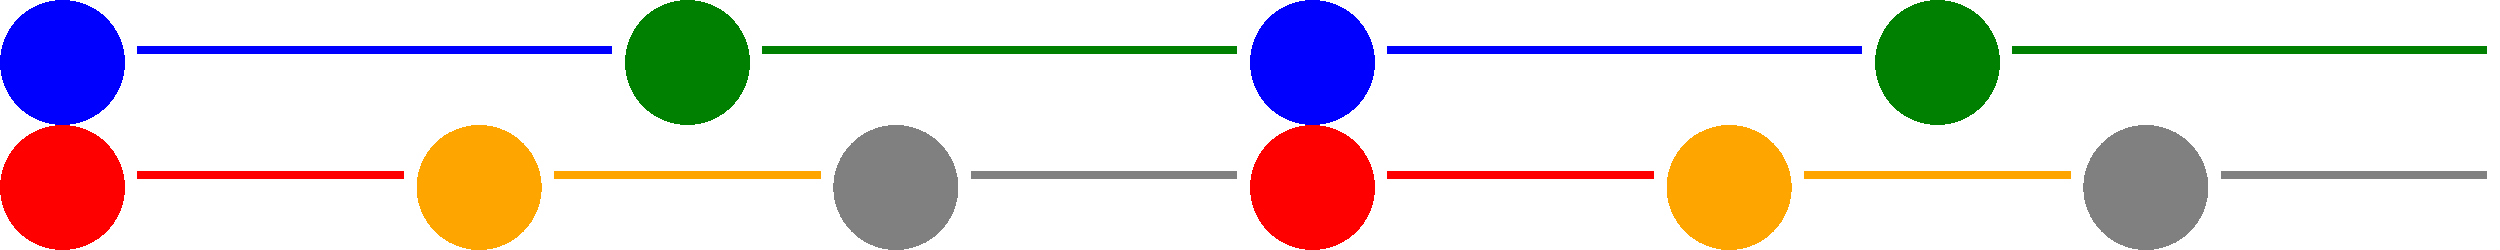 <?xml version="1.0" encoding="UTF-8"?>
<svg xmlns="http://www.w3.org/2000/svg" xmlns:xlink="http://www.w3.org/1999/xlink" width="600pt" height="60pt" viewBox="0 0 600 60" version="1.1" shape-rendering="crispEdges">
<g id="surface61">
<path style=" stroke:none;fill-rule:nonzero;fill:rgb(0%,0%,100%);fill-opacity:1;" d="M 33 11 L 147 11 L 147 13 L 33 13 Z M 33 11 "/>
<path style=" stroke:none;fill-rule:nonzero;fill:rgb(0%,0%,100%);fill-opacity:1;" d="M 30 15 C 30 23.285 23.285 30 15 30 C 6.715 30 0 23.285 0 15 C 0 6.715 6.715 0 15 0 C 23.285 0 30 6.715 30 15 "/>
<path style=" stroke:none;fill-rule:nonzero;fill:rgb(0%,50.196%,0%);fill-opacity:1;" d="M 183 11 L 297 11 L 297 13 L 183 13 Z M 183 11 "/>
<path style=" stroke:none;fill-rule:nonzero;fill:rgb(0%,50.196%,0%);fill-opacity:1;" d="M 180 15 C 180 23.285 173.285 30 165 30 C 156.715 30 150 23.285 150 15 C 150 6.715 156.715 0 165 0 C 173.285 0 180 6.715 180 15 "/>
<path style=" stroke:none;fill-rule:nonzero;fill:rgb(0%,0%,100%);fill-opacity:1;" d="M 333 11 L 447 11 L 447 13 L 333 13 Z M 333 11 "/>
<path style=" stroke:none;fill-rule:nonzero;fill:rgb(0%,0%,100%);fill-opacity:1;" d="M 330 15 C 330 23.285 323.285 30 315 30 C 306.715 30 300 23.285 300 15 C 300 6.715 306.715 0 315 0 C 323.285 0 330 6.715 330 15 "/>
<path style=" stroke:none;fill-rule:nonzero;fill:rgb(0%,50.196%,0%);fill-opacity:1;" d="M 483 11 L 597 11 L 597 13 L 483 13 Z M 483 11 "/>
<path style=" stroke:none;fill-rule:nonzero;fill:rgb(0%,50.196%,0%);fill-opacity:1;" d="M 480 15 C 480 23.285 473.285 30 465 30 C 456.715 30 450 23.285 450 15 C 450 6.715 456.715 0 465 0 C 473.285 0 480 6.715 480 15 "/>
<path style=" stroke:none;fill-rule:nonzero;fill:rgb(100%,0%,0%);fill-opacity:1;" d="M 33 41 L 97 41 L 97 43 L 33 43 Z M 33 41 "/>
<path style=" stroke:none;fill-rule:nonzero;fill:rgb(100%,0%,0%);fill-opacity:1;" d="M 30 45 C 30 53.285 23.285 60 15 60 C 6.715 60 0 53.285 0 45 C 0 36.715 6.715 30 15 30 C 23.285 30 30 36.715 30 45 "/>
<path style=" stroke:none;fill-rule:nonzero;fill:rgb(100%,64.706%,0%);fill-opacity:1;" d="M 133 41 L 197 41 L 197 43 L 133 43 Z M 133 41 "/>
<path style=" stroke:none;fill-rule:nonzero;fill:rgb(100%,64.706%,0%);fill-opacity:1;" d="M 130 45 C 130 53.285 123.285 60 115 60 C 106.715 60 100 53.285 100 45 C 100 36.715 106.715 30 115 30 C 123.285 30 130 36.715 130 45 "/>
<path style=" stroke:none;fill-rule:nonzero;fill:rgb(50.196%,50.196%,50.196%);fill-opacity:1;" d="M 233 41 L 297 41 L 297 43 L 233 43 Z M 233 41 "/>
<path style=" stroke:none;fill-rule:nonzero;fill:rgb(50.196%,50.196%,50.196%);fill-opacity:1;" d="M 230 45 C 230 53.285 223.285 60 215 60 C 206.715 60 200 53.285 200 45 C 200 36.715 206.715 30 215 30 C 223.285 30 230 36.715 230 45 "/>
<path style=" stroke:none;fill-rule:nonzero;fill:rgb(100%,0%,0%);fill-opacity:1;" d="M 333 41 L 397 41 L 397 43 L 333 43 Z M 333 41 "/>
<path style=" stroke:none;fill-rule:nonzero;fill:rgb(100%,0%,0%);fill-opacity:1;" d="M 330 45 C 330 53.285 323.285 60 315 60 C 306.715 60 300 53.285 300 45 C 300 36.715 306.715 30 315 30 C 323.285 30 330 36.715 330 45 "/>
<path style=" stroke:none;fill-rule:nonzero;fill:rgb(100%,64.706%,0%);fill-opacity:1;" d="M 433 41 L 497 41 L 497 43 L 433 43 Z M 433 41 "/>
<path style=" stroke:none;fill-rule:nonzero;fill:rgb(100%,64.706%,0%);fill-opacity:1;" d="M 430 45 C 430 53.285 423.285 60 415 60 C 406.715 60 400 53.285 400 45 C 400 36.715 406.715 30 415 30 C 423.285 30 430 36.715 430 45 "/>
<path style=" stroke:none;fill-rule:nonzero;fill:rgb(50.196%,50.196%,50.196%);fill-opacity:1;" d="M 533 41 L 597 41 L 597 43 L 533 43 Z M 533 41 "/>
<path style=" stroke:none;fill-rule:nonzero;fill:rgb(50.196%,50.196%,50.196%);fill-opacity:1;" d="M 530 45 C 530 53.285 523.285 60 515 60 C 506.715 60 500 53.285 500 45 C 500 36.715 506.715 30 515 30 C 523.285 30 530 36.715 530 45 "/>
</g>
</svg>
